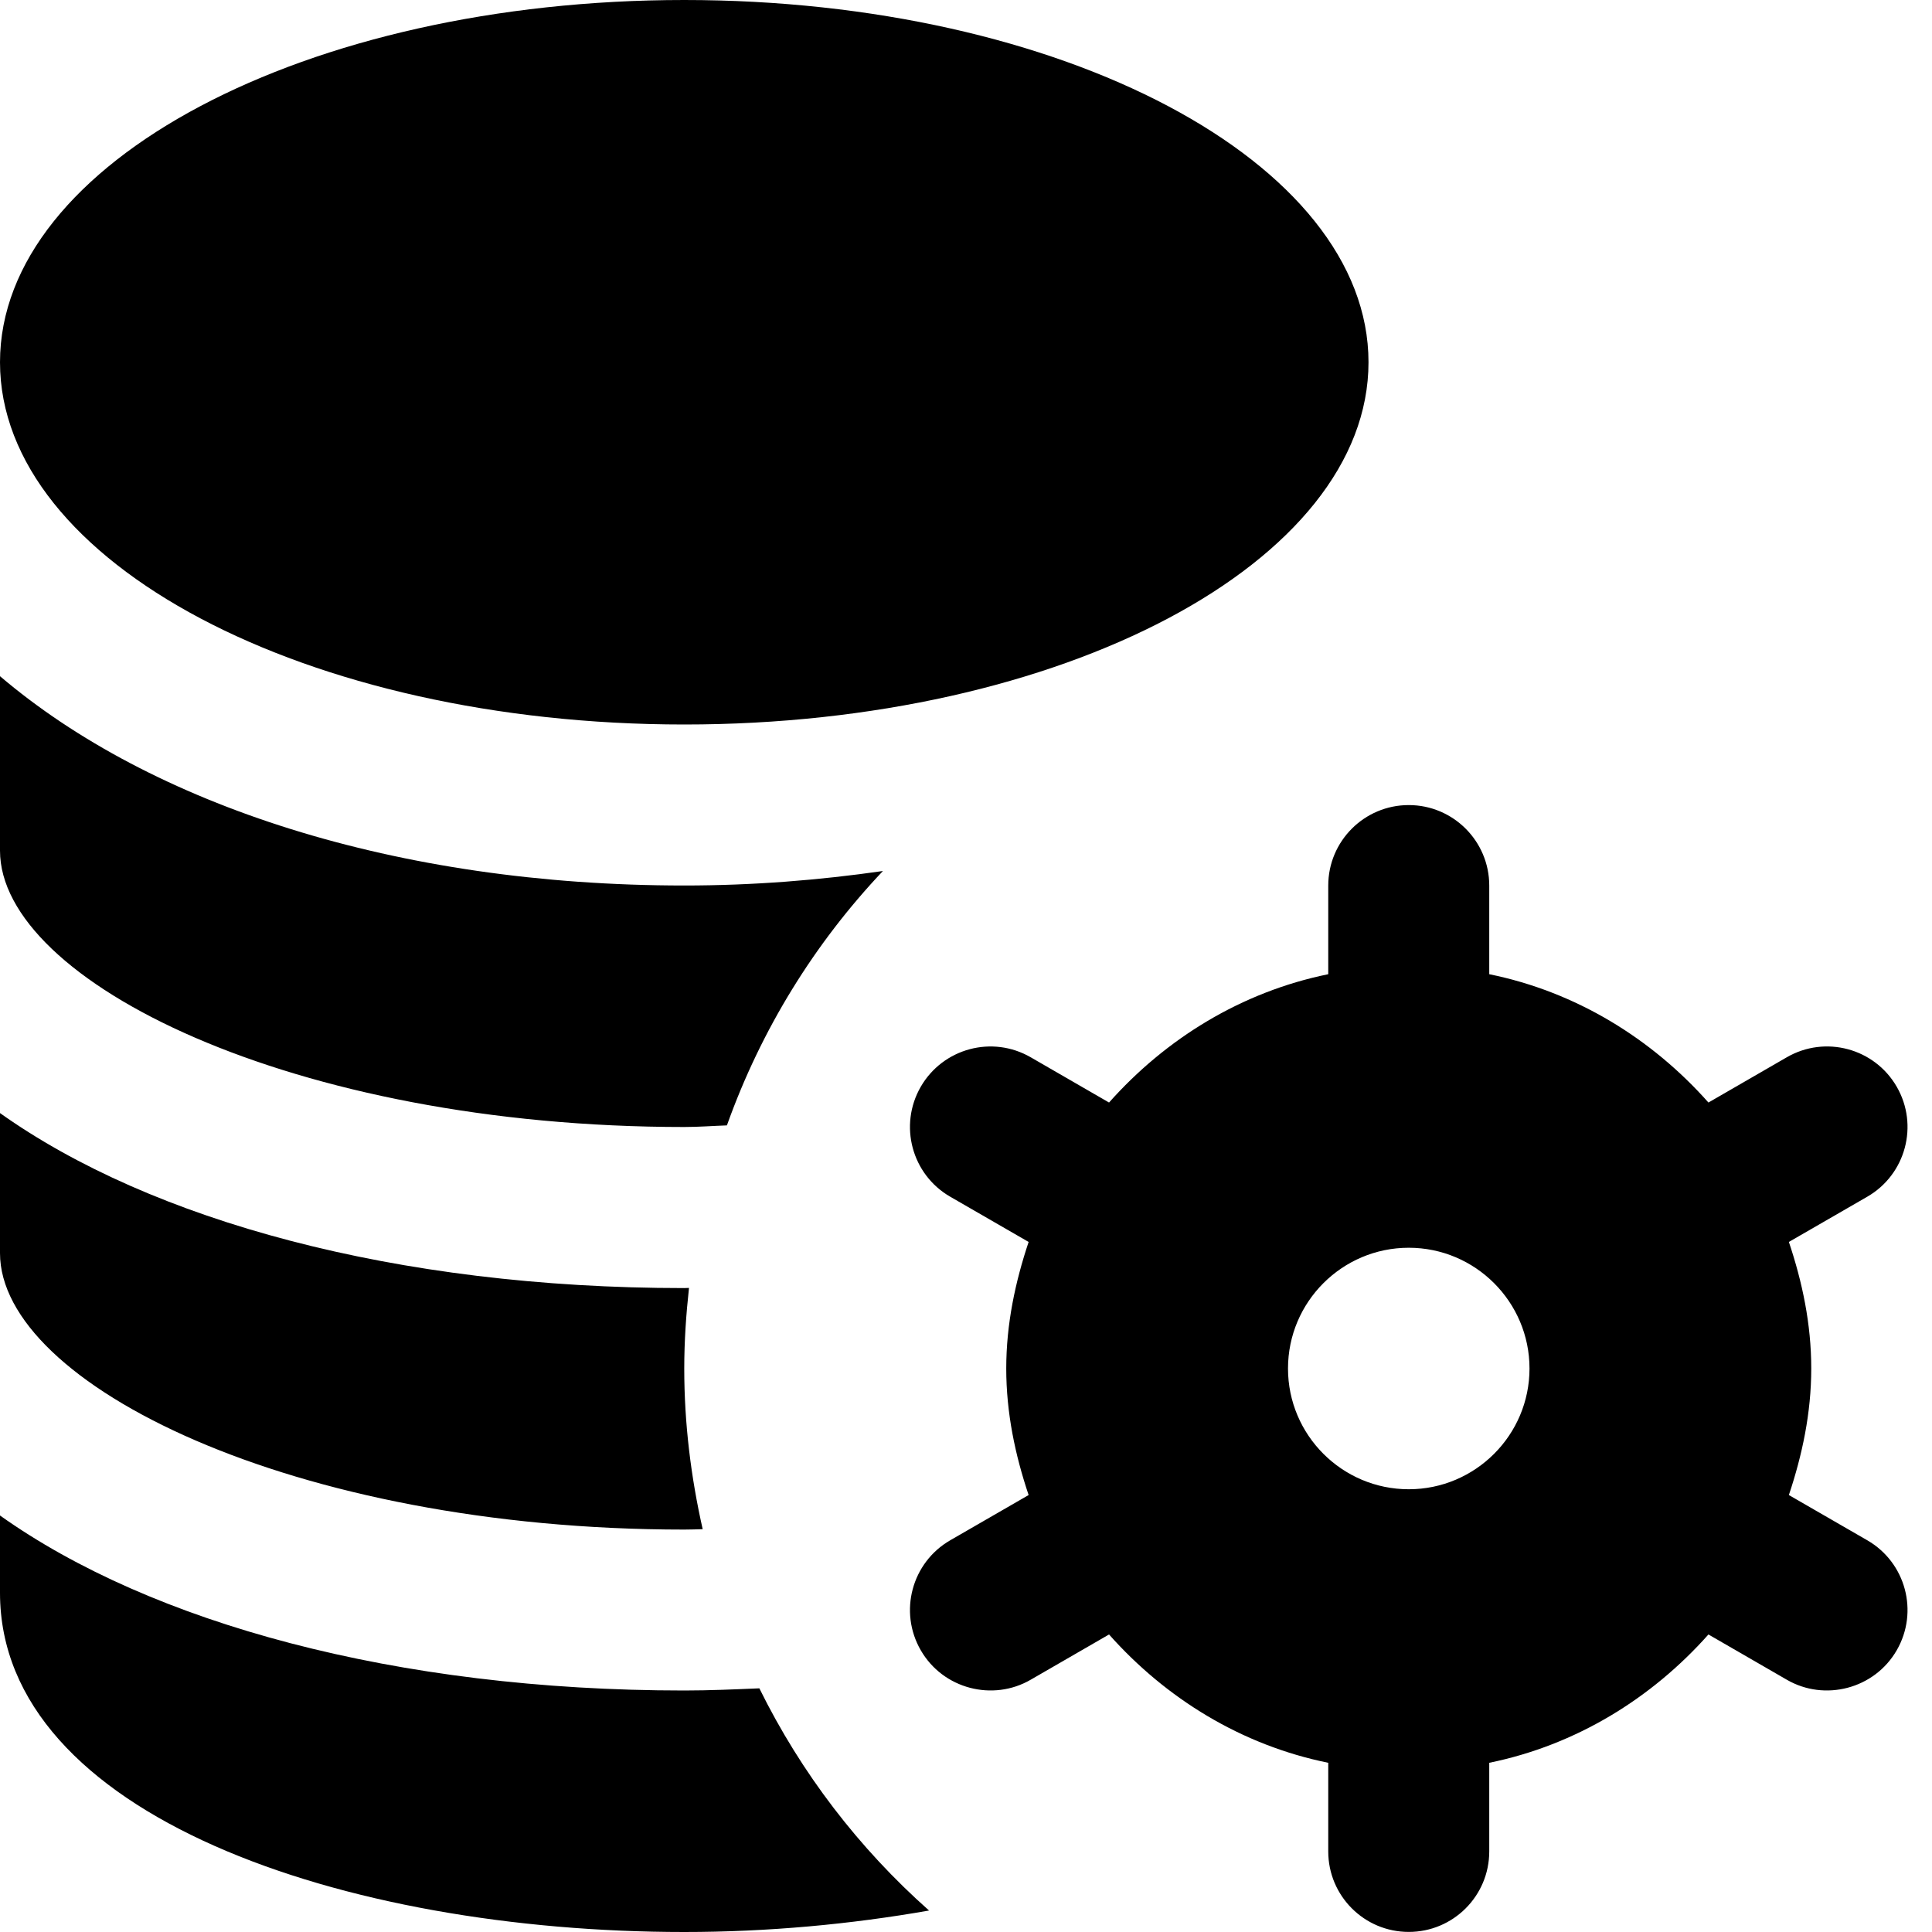 <svg id="Layer_1" viewBox="0 0 24 24" xmlns="http://www.w3.org/2000/svg" data-name="Layer 1"><path d="m23.196 19.134-.974-.562c.166-.497.278-1.019.278-1.572s-.111-1.075-.278-1.572l.974-.562c.478-.276.642-.888.366-1.366s-.887-.643-1.366-.366l-.973.562c-.705-.794-1.644-1.375-2.723-1.594v-1.101c0-.552-.448-1-1-1s-1 .448-1 1v1.101c-1.079.22-2.018.801-2.723 1.594l-.973-.562c-.48-.277-1.09-.111-1.366.366-.276.479-.112 1.09.366 1.366l.974.562c-.166.497-.278 1.019-.278 1.572s.111 1.075.278 1.572l-.974.562c-.478.276-.642.888-.366 1.366.278.482.896.639 1.366.366l.973-.562c.705.794 1.644 1.375 2.723 1.594v1.101c0 .553.448 1 1 1s1-.447 1-1v-1.101c1.079-.22 2.018-.801 2.723-1.594l.973.562c.47.273 1.088.116 1.366-.366.276-.479.112-1.09-.366-1.366zm-5.696-.634c-.827 0-1.5-.673-1.5-1.5s.673-1.5 1.5-1.5 1.5.673 1.5 1.5-.673 1.5-1.5 1.5zm-17.5-14c0-2.485 3.806-4.5 8.5-4.5s8.5 2.015 8.5 4.5-3.806 4.5-8.5 4.5-8.5-2.015-8.5-4.5zm11.542 19.233c-.977.172-2.008.267-3.042.267-4.224 0-8.5-1.447-8.5-4.214v-.96c1.876 1.334 4.92 2.174 8.5 2.174.317 0 .625-.014.933-.027.52 1.054 1.238 1.989 2.109 2.761zm-11.542-13.166v-2.167c1.876 1.596 4.92 2.6 8.5 2.6.86 0 1.682-.067 2.468-.18-.85.898-1.514 1.971-1.938 3.16-.177.006-.349.02-.53.02-4.865 0-8.5-1.812-8.5-3.433zm0 5v-1.74c1.876 1.334 4.92 2.174 8.5 2.174.02 0 .039-.002.059-.002-.036.329-.059.663-.059 1.002 0 .686.084 1.352.229 1.995-.077.002-.152.005-.229.005-4.865 0-8.5-1.812-8.5-3.434z"/></svg>